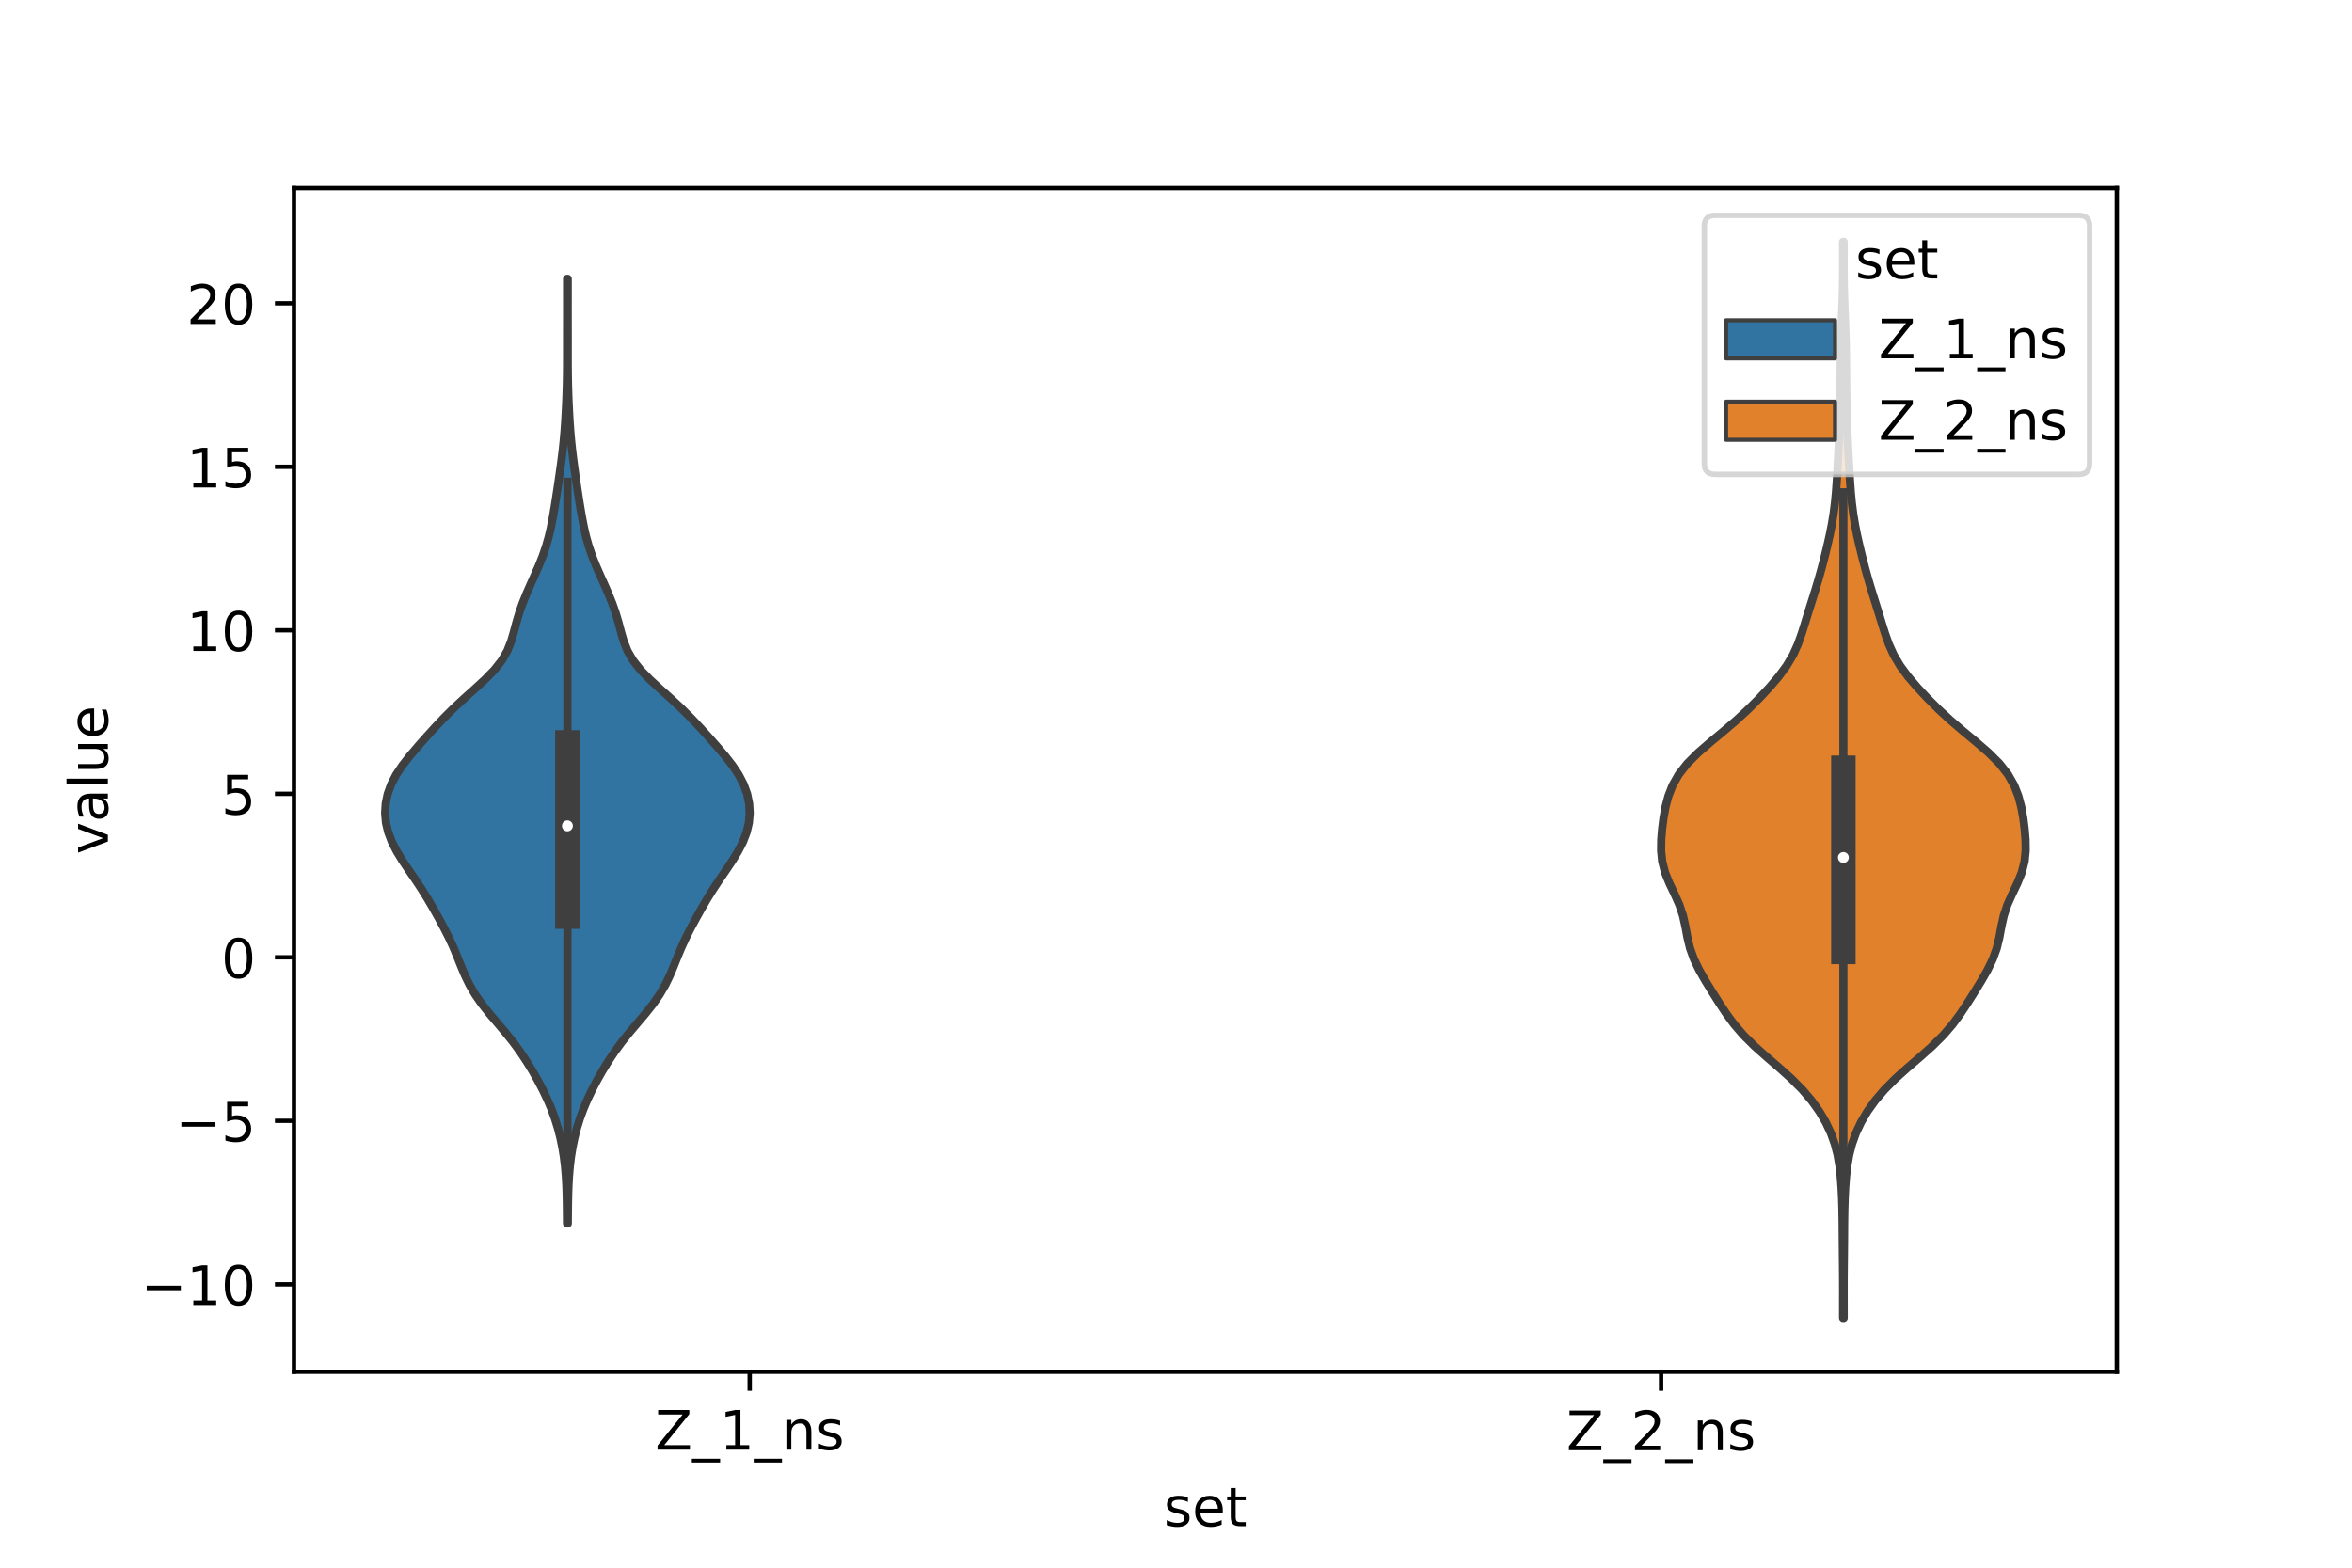 <?xml version="1.0" encoding="utf-8" standalone="no"?>
<!DOCTYPE svg PUBLIC "-//W3C//DTD SVG 1.1//EN"
  "http://www.w3.org/Graphics/SVG/1.1/DTD/svg11.dtd">
<!-- Created with matplotlib (https://matplotlib.org/) -->
<svg height="288pt" version="1.1" viewBox="0 0 432 288" width="432pt" xmlns="http://www.w3.org/2000/svg" xmlns:xlink="http://www.w3.org/1999/xlink">
 <defs>
  <style type="text/css">*{stroke-linecap:butt;stroke-linejoin:round;}</style>
 </defs>
 <g id="figure_1">
  <g id="patch_1">
   <path d="M 0 288 
L 432 288 
L 432 0 
L 0 0 
z
" style="fill:#ffffff;"/>
  </g>
  <g id="axes_1">
   <g id="patch_2">
    <path d="M 54 252 
L 388.8 252 
L 388.8 34.56 
L 54 34.56 
z
" style="fill:#ffffff;"/>
   </g>
   <g id="PolyCollection_1">
    <defs>
     <path d="M 104.291 -63.237 
L 104.149 -63.237 
L 104.135 -64.99 
L 104.116 -66.743 
L 104.082 -68.495 
L 104.023 -70.248 
L 103.924 -72.001 
L 103.775 -73.754 
L 103.563 -75.507 
L 103.28 -77.26 
L 102.916 -79.013 
L 102.466 -80.766 
L 101.922 -82.519 
L 101.279 -84.272 
L 100.536 -86.025 
L 99.699 -87.777 
L 98.778 -89.53 
L 97.783 -91.283 
L 96.709 -93.036 
L 95.541 -94.789 
L 94.256 -96.542 
L 92.852 -98.295 
L 91.368 -100.048 
L 89.882 -101.801 
L 88.491 -103.554 
L 87.271 -105.307 
L 86.247 -107.06 
L 85.399 -108.812 
L 84.664 -110.565 
L 83.966 -112.318 
L 83.23 -114.071 
L 82.416 -115.824 
L 81.523 -117.577 
L 80.577 -119.33 
L 79.596 -121.083 
L 78.572 -122.836 
L 77.485 -124.589 
L 76.327 -126.342 
L 75.127 -128.094 
L 73.949 -129.847 
L 72.873 -131.6 
L 71.974 -133.353 
L 71.305 -135.106 
L 70.893 -136.859 
L 70.74 -138.612 
L 70.843 -140.365 
L 71.203 -142.118 
L 71.833 -143.871 
L 72.739 -145.624 
L 73.903 -147.377 
L 75.269 -149.129 
L 76.76 -150.882 
L 78.31 -152.635 
L 79.899 -154.388 
L 81.554 -156.141 
L 83.317 -157.894 
L 85.201 -159.647 
L 87.157 -161.4 
L 89.065 -163.153 
L 90.776 -164.906 
L 92.161 -166.659 
L 93.175 -168.411 
L 93.872 -170.164 
L 94.383 -171.917 
L 94.848 -173.67 
L 95.368 -175.423 
L 95.987 -177.176 
L 96.695 -178.929 
L 97.465 -180.682 
L 98.254 -182.435 
L 99.018 -184.188 
L 99.713 -185.941 
L 100.31 -187.694 
L 100.801 -189.446 
L 101.202 -191.199 
L 101.541 -192.952 
L 101.843 -194.705 
L 102.123 -196.458 
L 102.389 -198.211 
L 102.647 -199.964 
L 102.896 -201.717 
L 103.133 -203.47 
L 103.349 -205.223 
L 103.534 -206.976 
L 103.687 -208.728 
L 103.811 -210.481 
L 103.913 -212.234 
L 103.997 -213.987 
L 104.065 -215.74 
L 104.114 -217.493 
L 104.144 -219.246 
L 104.158 -220.999 
L 104.161 -222.752 
L 104.16 -224.505 
L 104.16 -226.258 
L 104.162 -228.011 
L 104.165 -229.763 
L 104.166 -231.516 
L 104.164 -233.269 
L 104.162 -235.022 
L 104.163 -236.775 
L 104.277 -236.775 
L 104.277 -236.775 
L 104.278 -235.022 
L 104.276 -233.269 
L 104.274 -231.516 
L 104.275 -229.763 
L 104.278 -228.011 
L 104.28 -226.258 
L 104.28 -224.505 
L 104.279 -222.752 
L 104.282 -220.999 
L 104.296 -219.246 
L 104.326 -217.493 
L 104.375 -215.74 
L 104.443 -213.987 
L 104.527 -212.234 
L 104.629 -210.481 
L 104.753 -208.728 
L 104.906 -206.976 
L 105.091 -205.223 
L 105.307 -203.47 
L 105.544 -201.717 
L 105.793 -199.964 
L 106.051 -198.211 
L 106.317 -196.458 
L 106.597 -194.705 
L 106.899 -192.952 
L 107.238 -191.199 
L 107.639 -189.446 
L 108.13 -187.694 
L 108.727 -185.941 
L 109.422 -184.188 
L 110.186 -182.435 
L 110.975 -180.682 
L 111.745 -178.929 
L 112.453 -177.176 
L 113.072 -175.423 
L 113.592 -173.67 
L 114.057 -171.917 
L 114.568 -170.164 
L 115.265 -168.411 
L 116.279 -166.659 
L 117.664 -164.906 
L 119.375 -163.153 
L 121.283 -161.4 
L 123.239 -159.647 
L 125.123 -157.894 
L 126.886 -156.141 
L 128.541 -154.388 
L 130.13 -152.635 
L 131.68 -150.882 
L 133.171 -149.129 
L 134.537 -147.377 
L 135.701 -145.624 
L 136.607 -143.871 
L 137.237 -142.118 
L 137.597 -140.365 
L 137.7 -138.612 
L 137.547 -136.859 
L 137.135 -135.106 
L 136.466 -133.353 
L 135.567 -131.6 
L 134.491 -129.847 
L 133.313 -128.094 
L 132.113 -126.342 
L 130.955 -124.589 
L 129.868 -122.836 
L 128.844 -121.083 
L 127.863 -119.33 
L 126.917 -117.577 
L 126.024 -115.824 
L 125.21 -114.071 
L 124.474 -112.318 
L 123.776 -110.565 
L 123.041 -108.812 
L 122.193 -107.06 
L 121.169 -105.307 
L 119.949 -103.554 
L 118.558 -101.801 
L 117.072 -100.048 
L 115.588 -98.295 
L 114.184 -96.542 
L 112.899 -94.789 
L 111.731 -93.036 
L 110.657 -91.283 
L 109.662 -89.53 
L 108.741 -87.777 
L 107.904 -86.025 
L 107.161 -84.272 
L 106.518 -82.519 
L 105.974 -80.766 
L 105.524 -79.013 
L 105.16 -77.26 
L 104.877 -75.507 
L 104.665 -73.754 
L 104.516 -72.001 
L 104.417 -70.248 
L 104.358 -68.495 
L 104.324 -66.743 
L 104.305 -64.99 
L 104.291 -63.237 
z
" id="mba9a76d3f3" style="stroke:#3f3f3f;stroke-width:1.5;"/>
    </defs>
    <g clip-path="url(#p48eebf1314)">
     <use style="fill:#3274a1;stroke:#3f3f3f;stroke-width:1.5;" x="0" xlink:href="#mba9a76d3f3" y="288"/>
    </g>
   </g>
   <g id="PolyCollection_2">
    <defs>
     <path d="M 338.639 -45.884 
L 338.521 -45.884 
L 338.523 -47.88 
L 338.527 -49.877 
L 338.527 -51.874 
L 338.518 -53.87 
L 338.5 -55.867 
L 338.479 -57.864 
L 338.46 -59.86 
L 338.446 -61.857 
L 338.429 -63.854 
L 338.398 -65.851 
L 338.337 -67.847 
L 338.237 -69.844 
L 338.084 -71.841 
L 337.854 -73.837 
L 337.507 -75.834 
L 336.996 -77.831 
L 336.282 -79.827 
L 335.343 -81.824 
L 334.169 -83.821 
L 332.741 -85.818 
L 331.037 -87.814 
L 329.051 -89.811 
L 326.833 -91.808 
L 324.514 -93.804 
L 322.272 -95.801 
L 320.258 -97.798 
L 318.537 -99.794 
L 317.067 -101.791 
L 315.747 -103.788 
L 314.487 -105.784 
L 313.26 -107.781 
L 312.115 -109.778 
L 311.143 -111.775 
L 310.42 -113.771 
L 309.936 -115.768 
L 309.567 -117.765 
L 309.124 -119.761 
L 308.459 -121.758 
L 307.571 -123.755 
L 306.616 -125.751 
L 305.81 -127.748 
L 305.3 -129.745 
L 305.1 -131.741 
L 305.127 -133.738 
L 305.288 -135.735 
L 305.541 -137.732 
L 305.903 -139.728 
L 306.43 -141.725 
L 307.206 -143.722 
L 308.335 -145.718 
L 309.902 -147.715 
L 311.903 -149.712 
L 314.207 -151.708 
L 316.612 -153.705 
L 318.938 -155.702 
L 321.101 -157.699 
L 323.106 -159.695 
L 324.975 -161.692 
L 326.681 -163.689 
L 328.153 -165.685 
L 329.335 -167.682 
L 330.237 -169.679 
L 330.946 -171.675 
L 331.57 -173.672 
L 332.186 -175.669 
L 332.815 -177.665 
L 333.44 -179.662 
L 334.036 -181.659 
L 334.592 -183.656 
L 335.114 -185.652 
L 335.603 -187.649 
L 336.054 -189.646 
L 336.45 -191.642 
L 336.777 -193.639 
L 337.031 -195.636 
L 337.22 -197.632 
L 337.363 -199.629 
L 337.481 -201.626 
L 337.589 -203.622 
L 337.693 -205.619 
L 337.792 -207.616 
L 337.881 -209.613 
L 337.954 -211.609 
L 338.007 -213.606 
L 338.041 -215.603 
L 338.06 -217.599 
L 338.074 -219.596 
L 338.09 -221.593 
L 338.115 -223.589 
L 338.157 -225.586 
L 338.219 -227.583 
L 338.297 -229.58 
L 338.379 -231.576 
L 338.45 -233.573 
L 338.498 -235.57 
L 338.522 -237.566 
L 338.526 -239.563 
L 338.523 -241.56 
L 338.522 -243.556 
L 338.638 -243.556 
L 338.638 -243.556 
L 338.637 -241.56 
L 338.634 -239.563 
L 338.638 -237.566 
L 338.662 -235.57 
L 338.71 -233.573 
L 338.781 -231.576 
L 338.863 -229.58 
L 338.941 -227.583 
L 339.003 -225.586 
L 339.045 -223.589 
L 339.07 -221.593 
L 339.086 -219.596 
L 339.1 -217.599 
L 339.119 -215.603 
L 339.153 -213.606 
L 339.206 -211.609 
L 339.279 -209.613 
L 339.368 -207.616 
L 339.467 -205.619 
L 339.571 -203.622 
L 339.679 -201.626 
L 339.797 -199.629 
L 339.94 -197.632 
L 340.129 -195.636 
L 340.383 -193.639 
L 340.71 -191.642 
L 341.106 -189.646 
L 341.557 -187.649 
L 342.046 -185.652 
L 342.568 -183.656 
L 343.124 -181.659 
L 343.72 -179.662 
L 344.345 -177.665 
L 344.974 -175.669 
L 345.59 -173.672 
L 346.214 -171.675 
L 346.923 -169.679 
L 347.825 -167.682 
L 349.007 -165.685 
L 350.479 -163.689 
L 352.185 -161.692 
L 354.054 -159.695 
L 356.059 -157.699 
L 358.222 -155.702 
L 360.548 -153.705 
L 362.953 -151.708 
L 365.257 -149.712 
L 367.258 -147.715 
L 368.825 -145.718 
L 369.954 -143.722 
L 370.73 -141.725 
L 371.257 -139.728 
L 371.619 -137.732 
L 371.872 -135.735 
L 372.033 -133.738 
L 372.06 -131.741 
L 371.86 -129.745 
L 371.35 -127.748 
L 370.544 -125.751 
L 369.589 -123.755 
L 368.701 -121.758 
L 368.036 -119.761 
L 367.593 -117.765 
L 367.224 -115.768 
L 366.74 -113.771 
L 366.017 -111.775 
L 365.045 -109.778 
L 363.9 -107.781 
L 362.673 -105.784 
L 361.413 -103.788 
L 360.093 -101.791 
L 358.623 -99.794 
L 356.902 -97.798 
L 354.888 -95.801 
L 352.646 -93.804 
L 350.327 -91.808 
L 348.109 -89.811 
L 346.123 -87.814 
L 344.419 -85.818 
L 342.991 -83.821 
L 341.817 -81.824 
L 340.878 -79.827 
L 340.164 -77.831 
L 339.653 -75.834 
L 339.306 -73.837 
L 339.076 -71.841 
L 338.923 -69.844 
L 338.823 -67.847 
L 338.762 -65.851 
L 338.731 -63.854 
L 338.714 -61.857 
L 338.7 -59.86 
L 338.681 -57.864 
L 338.66 -55.867 
L 338.642 -53.87 
L 338.633 -51.874 
L 338.633 -49.877 
L 338.637 -47.88 
L 338.639 -45.884 
z
" id="m2f78314579" style="stroke:#3f3f3f;stroke-width:1.5;"/>
    </defs>
    <g clip-path="url(#p48eebf1314)">
     <use style="fill:#e1812c;stroke:#3f3f3f;stroke-width:1.5;" x="0" xlink:href="#m2f78314579" y="288"/>
    </g>
   </g>
   <g id="patch_3">
    <path clip-path="url(#p48eebf1314)" d="M 137.7 175.867 
L 137.7 175.867 
L 137.7 175.867 
L 137.7 175.867 
z
" style="fill:#3274a1;stroke:#3f3f3f;stroke-linejoin:miter;stroke-width:0.75;"/>
   </g>
   <g id="patch_4">
    <path clip-path="url(#p48eebf1314)" d="M 137.7 175.867 
L 137.7 175.867 
L 137.7 175.867 
L 137.7 175.867 
z
" style="fill:#e1812c;stroke:#3f3f3f;stroke-linejoin:miter;stroke-width:0.75;"/>
   </g>
   <g id="matplotlib.axis_1">
    <g id="xtick_1">
     <g id="line2d_1">
      <defs>
       <path d="M 0 0 
L 0 3.5 
" id="m31bc9d1a3a" style="stroke:#000000;stroke-width:0.8;"/>
      </defs>
      <g>
       <use style="stroke:#000000;stroke-width:0.8;" x="137.7" xlink:href="#m31bc9d1a3a" y="252"/>
      </g>
     </g>
     <g id="text_1">
      <!-- Z_1_ns -->
      <g transform="translate(120.32 266.32)scale(0.1 -0.1)">
       <defs>
        <path d="M 5.609 72.906 
L 62.891 72.906 
L 62.891 65.375 
L 16.797 8.297 
L 64.016 8.297 
L 64.016 0 
L 4.5 0 
L 4.5 7.516 
L 50.594 64.594 
L 5.609 64.594 
z
" id="DejaVuSans-90"/>
        <path d="M 50.984 -16.609 
L 50.984 -23.578 
L -0.984 -23.578 
L -0.984 -16.609 
z
" id="DejaVuSans-95"/>
        <path d="M 12.406 8.297 
L 28.516 8.297 
L 28.516 63.922 
L 10.984 60.406 
L 10.984 69.391 
L 28.422 72.906 
L 38.281 72.906 
L 38.281 8.297 
L 54.391 8.297 
L 54.391 0 
L 12.406 0 
z
" id="DejaVuSans-49"/>
        <path d="M 54.891 33.016 
L 54.891 0 
L 45.906 0 
L 45.906 32.719 
Q 45.906 40.484 42.875 44.328 
Q 39.844 48.188 33.797 48.188 
Q 26.516 48.188 22.312 43.547 
Q 18.109 38.922 18.109 30.906 
L 18.109 0 
L 9.078 0 
L 9.078 54.688 
L 18.109 54.688 
L 18.109 46.188 
Q 21.344 51.125 25.703 53.562 
Q 30.078 56 35.797 56 
Q 45.219 56 50.047 50.172 
Q 54.891 44.344 54.891 33.016 
z
" id="DejaVuSans-110"/>
        <path d="M 44.281 53.078 
L 44.281 44.578 
Q 40.484 46.531 36.375 47.5 
Q 32.281 48.484 27.875 48.484 
Q 21.188 48.484 17.844 46.438 
Q 14.5 44.391 14.5 40.281 
Q 14.5 37.156 16.891 35.375 
Q 19.281 33.594 26.516 31.984 
L 29.594 31.297 
Q 39.156 29.25 43.188 25.516 
Q 47.219 21.781 47.219 15.094 
Q 47.219 7.469 41.188 3.016 
Q 35.156 -1.422 24.609 -1.422 
Q 20.219 -1.422 15.453 -0.562 
Q 10.688 0.297 5.422 2 
L 5.422 11.281 
Q 10.406 8.688 15.234 7.391 
Q 20.062 6.109 24.812 6.109 
Q 31.156 6.109 34.562 8.281 
Q 37.984 10.453 37.984 14.406 
Q 37.984 18.062 35.516 20.016 
Q 33.062 21.969 24.703 23.781 
L 21.578 24.516 
Q 13.234 26.266 9.516 29.906 
Q 5.812 33.547 5.812 39.891 
Q 5.812 47.609 11.281 51.797 
Q 16.75 56 26.812 56 
Q 31.781 56 36.172 55.266 
Q 40.578 54.547 44.281 53.078 
z
" id="DejaVuSans-115"/>
       </defs>
       <use xlink:href="#DejaVuSans-90"/>
       <use x="68.506" xlink:href="#DejaVuSans-95"/>
       <use x="118.506" xlink:href="#DejaVuSans-49"/>
       <use x="182.129" xlink:href="#DejaVuSans-95"/>
       <use x="232.129" xlink:href="#DejaVuSans-110"/>
       <use x="295.508" xlink:href="#DejaVuSans-115"/>
      </g>
     </g>
    </g>
    <g id="xtick_2">
     <g id="line2d_2">
      <g>
       <use style="stroke:#000000;stroke-width:0.8;" x="305.1" xlink:href="#m31bc9d1a3a" y="252"/>
      </g>
     </g>
     <g id="text_2">
      <!-- Z_2_ns -->
      <g transform="translate(287.72 266.422)scale(0.1 -0.1)">
       <defs>
        <path d="M 19.188 8.297 
L 53.609 8.297 
L 53.609 0 
L 7.328 0 
L 7.328 8.297 
Q 12.938 14.109 22.625 23.891 
Q 32.328 33.688 34.812 36.531 
Q 39.547 41.844 41.422 45.531 
Q 43.312 49.219 43.312 52.781 
Q 43.312 58.594 39.234 62.25 
Q 35.156 65.922 28.609 65.922 
Q 23.969 65.922 18.812 64.312 
Q 13.672 62.703 7.812 59.422 
L 7.812 69.391 
Q 13.766 71.781 18.938 73 
Q 24.125 74.219 28.422 74.219 
Q 39.75 74.219 46.484 68.547 
Q 53.219 62.891 53.219 53.422 
Q 53.219 48.922 51.531 44.891 
Q 49.859 40.875 45.406 35.406 
Q 44.188 33.984 37.641 27.219 
Q 31.109 20.453 19.188 8.297 
z
" id="DejaVuSans-50"/>
       </defs>
       <use xlink:href="#DejaVuSans-90"/>
       <use x="68.506" xlink:href="#DejaVuSans-95"/>
       <use x="118.506" xlink:href="#DejaVuSans-50"/>
       <use x="182.129" xlink:href="#DejaVuSans-95"/>
       <use x="232.129" xlink:href="#DejaVuSans-110"/>
       <use x="295.508" xlink:href="#DejaVuSans-115"/>
      </g>
     </g>
    </g>
    <g id="text_3">
     <!-- set -->
     <g transform="translate(213.759 280.378)scale(0.1 -0.1)">
      <defs>
       <path d="M 56.203 29.594 
L 56.203 25.203 
L 14.891 25.203 
Q 15.484 15.922 20.484 11.062 
Q 25.484 6.203 34.422 6.203 
Q 39.594 6.203 44.453 7.469 
Q 49.312 8.734 54.109 11.281 
L 54.109 2.781 
Q 49.266 0.734 44.188 -0.344 
Q 39.109 -1.422 33.891 -1.422 
Q 20.797 -1.422 13.156 6.188 
Q 5.516 13.812 5.516 26.812 
Q 5.516 40.234 12.766 48.109 
Q 20.016 56 32.328 56 
Q 43.359 56 49.781 48.891 
Q 56.203 41.797 56.203 29.594 
z
M 47.219 32.234 
Q 47.125 39.594 43.094 43.984 
Q 39.062 48.391 32.422 48.391 
Q 24.906 48.391 20.391 44.141 
Q 15.875 39.891 15.188 32.172 
z
" id="DejaVuSans-101"/>
       <path d="M 18.312 70.219 
L 18.312 54.688 
L 36.812 54.688 
L 36.812 47.703 
L 18.312 47.703 
L 18.312 18.016 
Q 18.312 11.328 20.141 9.422 
Q 21.969 7.516 27.594 7.516 
L 36.812 7.516 
L 36.812 0 
L 27.594 0 
Q 17.188 0 13.234 3.875 
Q 9.281 7.766 9.281 18.016 
L 9.281 47.703 
L 2.688 47.703 
L 2.688 54.688 
L 9.281 54.688 
L 9.281 70.219 
z
" id="DejaVuSans-116"/>
      </defs>
      <use xlink:href="#DejaVuSans-115"/>
      <use x="52.1" xlink:href="#DejaVuSans-101"/>
      <use x="113.623" xlink:href="#DejaVuSans-116"/>
     </g>
    </g>
   </g>
   <g id="matplotlib.axis_2">
    <g id="ytick_1">
     <g id="line2d_3">
      <defs>
       <path d="M 0 0 
L -3.5 0 
" id="m16f79b16c0" style="stroke:#000000;stroke-width:0.8;"/>
      </defs>
      <g>
       <use style="stroke:#000000;stroke-width:0.8;" x="54" xlink:href="#m16f79b16c0" y="235.942"/>
      </g>
     </g>
     <g id="text_4">
      <!-- −10 -->
      <g transform="translate(25.895 239.741)scale(0.1 -0.1)">
       <defs>
        <path d="M 10.594 35.5 
L 73.188 35.5 
L 73.188 27.203 
L 10.594 27.203 
z
" id="DejaVuSans-8722"/>
        <path d="M 31.781 66.406 
Q 24.172 66.406 20.328 58.906 
Q 16.5 51.422 16.5 36.375 
Q 16.5 21.391 20.328 13.891 
Q 24.172 6.391 31.781 6.391 
Q 39.453 6.391 43.281 13.891 
Q 47.125 21.391 47.125 36.375 
Q 47.125 51.422 43.281 58.906 
Q 39.453 66.406 31.781 66.406 
z
M 31.781 74.219 
Q 44.047 74.219 50.516 64.516 
Q 56.984 54.828 56.984 36.375 
Q 56.984 17.969 50.516 8.266 
Q 44.047 -1.422 31.781 -1.422 
Q 19.531 -1.422 13.062 8.266 
Q 6.594 17.969 6.594 36.375 
Q 6.594 54.828 13.062 64.516 
Q 19.531 74.219 31.781 74.219 
z
" id="DejaVuSans-48"/>
       </defs>
       <use xlink:href="#DejaVuSans-8722"/>
       <use x="83.789" xlink:href="#DejaVuSans-49"/>
       <use x="147.412" xlink:href="#DejaVuSans-48"/>
      </g>
     </g>
    </g>
    <g id="ytick_2">
     <g id="line2d_4">
      <g>
       <use style="stroke:#000000;stroke-width:0.8;" x="54" xlink:href="#m16f79b16c0" y="205.904"/>
      </g>
     </g>
     <g id="text_5">
      <!-- −5 -->
      <g transform="translate(32.258 209.703)scale(0.1 -0.1)">
       <defs>
        <path d="M 10.797 72.906 
L 49.516 72.906 
L 49.516 64.594 
L 19.828 64.594 
L 19.828 46.734 
Q 21.969 47.469 24.109 47.828 
Q 26.266 48.188 28.422 48.188 
Q 40.625 48.188 47.75 41.5 
Q 54.891 34.812 54.891 23.391 
Q 54.891 11.625 47.562 5.094 
Q 40.234 -1.422 26.906 -1.422 
Q 22.312 -1.422 17.547 -0.641 
Q 12.797 0.141 7.719 1.703 
L 7.719 11.625 
Q 12.109 9.234 16.797 8.062 
Q 21.484 6.891 26.703 6.891 
Q 35.156 6.891 40.078 11.328 
Q 45.016 15.766 45.016 23.391 
Q 45.016 31 40.078 35.438 
Q 35.156 39.891 26.703 39.891 
Q 22.75 39.891 18.812 39.016 
Q 14.891 38.141 10.797 36.281 
z
" id="DejaVuSans-53"/>
       </defs>
       <use xlink:href="#DejaVuSans-8722"/>
       <use x="83.789" xlink:href="#DejaVuSans-53"/>
      </g>
     </g>
    </g>
    <g id="ytick_3">
     <g id="line2d_5">
      <g>
       <use style="stroke:#000000;stroke-width:0.8;" x="54" xlink:href="#m16f79b16c0" y="175.867"/>
      </g>
     </g>
     <g id="text_6">
      <!-- 0 -->
      <g transform="translate(40.638 179.666)scale(0.1 -0.1)">
       <use xlink:href="#DejaVuSans-48"/>
      </g>
     </g>
    </g>
    <g id="ytick_4">
     <g id="line2d_6">
      <g>
       <use style="stroke:#000000;stroke-width:0.8;" x="54" xlink:href="#m16f79b16c0" y="145.829"/>
      </g>
     </g>
     <g id="text_7">
      <!-- 5 -->
      <g transform="translate(40.638 149.628)scale(0.1 -0.1)">
       <use xlink:href="#DejaVuSans-53"/>
      </g>
     </g>
    </g>
    <g id="ytick_5">
     <g id="line2d_7">
      <g>
       <use style="stroke:#000000;stroke-width:0.8;" x="54" xlink:href="#m16f79b16c0" y="115.792"/>
      </g>
     </g>
     <g id="text_8">
      <!-- 10 -->
      <g transform="translate(34.275 119.591)scale(0.1 -0.1)">
       <use xlink:href="#DejaVuSans-49"/>
       <use x="63.623" xlink:href="#DejaVuSans-48"/>
      </g>
     </g>
    </g>
    <g id="ytick_6">
     <g id="line2d_8">
      <g>
       <use style="stroke:#000000;stroke-width:0.8;" x="54" xlink:href="#m16f79b16c0" y="85.754"/>
      </g>
     </g>
     <g id="text_9">
      <!-- 15 -->
      <g transform="translate(34.275 89.553)scale(0.1 -0.1)">
       <use xlink:href="#DejaVuSans-49"/>
       <use x="63.623" xlink:href="#DejaVuSans-53"/>
      </g>
     </g>
    </g>
    <g id="ytick_7">
     <g id="line2d_9">
      <g>
       <use style="stroke:#000000;stroke-width:0.8;" x="54" xlink:href="#m16f79b16c0" y="55.717"/>
      </g>
     </g>
     <g id="text_10">
      <!-- 20 -->
      <g transform="translate(34.275 59.516)scale(0.1 -0.1)">
       <use xlink:href="#DejaVuSans-50"/>
       <use x="63.623" xlink:href="#DejaVuSans-48"/>
      </g>
     </g>
    </g>
    <g id="text_11">
     <!-- value -->
     <g transform="translate(19.816 156.938)rotate(-90)scale(0.1 -0.1)">
      <defs>
       <path d="M 2.984 54.688 
L 12.5 54.688 
L 29.594 8.797 
L 46.688 54.688 
L 56.203 54.688 
L 35.688 0 
L 23.484 0 
z
" id="DejaVuSans-118"/>
       <path d="M 34.281 27.484 
Q 23.391 27.484 19.188 25 
Q 14.984 22.516 14.984 16.5 
Q 14.984 11.719 18.141 8.906 
Q 21.297 6.109 26.703 6.109 
Q 34.188 6.109 38.703 11.406 
Q 43.219 16.703 43.219 25.484 
L 43.219 27.484 
z
M 52.203 31.203 
L 52.203 0 
L 43.219 0 
L 43.219 8.297 
Q 40.141 3.328 35.547 0.953 
Q 30.953 -1.422 24.312 -1.422 
Q 15.922 -1.422 10.953 3.297 
Q 6 8.016 6 15.922 
Q 6 25.141 12.172 29.828 
Q 18.359 34.516 30.609 34.516 
L 43.219 34.516 
L 43.219 35.406 
Q 43.219 41.609 39.141 45 
Q 35.062 48.391 27.688 48.391 
Q 23 48.391 18.547 47.266 
Q 14.109 46.141 10.016 43.891 
L 10.016 52.203 
Q 14.938 54.109 19.578 55.047 
Q 24.219 56 28.609 56 
Q 40.484 56 46.344 49.844 
Q 52.203 43.703 52.203 31.203 
z
" id="DejaVuSans-97"/>
       <path d="M 9.422 75.984 
L 18.406 75.984 
L 18.406 0 
L 9.422 0 
z
" id="DejaVuSans-108"/>
       <path d="M 8.5 21.578 
L 8.5 54.688 
L 17.484 54.688 
L 17.484 21.922 
Q 17.484 14.156 20.5 10.266 
Q 23.531 6.391 29.594 6.391 
Q 36.859 6.391 41.078 11.031 
Q 45.312 15.672 45.312 23.688 
L 45.312 54.688 
L 54.297 54.688 
L 54.297 0 
L 45.312 0 
L 45.312 8.406 
Q 42.047 3.422 37.719 1 
Q 33.406 -1.422 27.688 -1.422 
Q 18.266 -1.422 13.375 4.438 
Q 8.5 10.297 8.5 21.578 
z
M 31.109 56 
z
" id="DejaVuSans-117"/>
      </defs>
      <use xlink:href="#DejaVuSans-118"/>
      <use x="59.18" xlink:href="#DejaVuSans-97"/>
      <use x="120.459" xlink:href="#DejaVuSans-108"/>
      <use x="148.242" xlink:href="#DejaVuSans-117"/>
      <use x="211.621" xlink:href="#DejaVuSans-101"/>
     </g>
    </g>
   </g>
   <g id="line2d_10">
    <path clip-path="url(#p48eebf1314)" d="M 104.22 211.088 
L 104.22 88.499 
" style="fill:none;stroke:#3f3f3f;stroke-linecap:square;stroke-width:1.5;"/>
   </g>
   <g id="line2d_11">
    <path clip-path="url(#p48eebf1314)" d="M 104.22 168.401 
L 104.22 136.389 
" style="fill:none;stroke:#3f3f3f;stroke-linecap:square;stroke-width:4.5;"/>
   </g>
   <g id="line2d_12">
    <path clip-path="url(#p48eebf1314)" d="M 338.58 217.321 
L 338.58 90.445 
" style="fill:none;stroke:#3f3f3f;stroke-linecap:square;stroke-width:1.5;"/>
   </g>
   <g id="line2d_13">
    <path clip-path="url(#p48eebf1314)" d="M 338.58 174.885 
L 338.58 141.059 
" style="fill:none;stroke:#3f3f3f;stroke-linecap:square;stroke-width:4.5;"/>
   </g>
   <g id="patch_5">
    <path d="M 54 252 
L 54 34.56 
" style="fill:none;stroke:#000000;stroke-linecap:square;stroke-linejoin:miter;stroke-width:0.8;"/>
   </g>
   <g id="patch_6">
    <path d="M 388.8 252 
L 388.8 34.56 
" style="fill:none;stroke:#000000;stroke-linecap:square;stroke-linejoin:miter;stroke-width:0.8;"/>
   </g>
   <g id="patch_7">
    <path d="M 54 252 
L 388.8 252 
" style="fill:none;stroke:#000000;stroke-linecap:square;stroke-linejoin:miter;stroke-width:0.8;"/>
   </g>
   <g id="patch_8">
    <path d="M 54 34.56 
L 388.8 34.56 
" style="fill:none;stroke:#000000;stroke-linecap:square;stroke-linejoin:miter;stroke-width:0.8;"/>
   </g>
   <g id="PathCollection_1">
    <defs>
     <path d="M 0 1.5 
C 0.398 1.5 0.779 1.342 1.061 1.061 
C 1.342 0.779 1.5 0.398 1.5 0 
C 1.5 -0.398 1.342 -0.779 1.061 -1.061 
C 0.779 -1.342 0.398 -1.5 0 -1.5 
C -0.398 -1.5 -0.779 -1.342 -1.061 -1.061 
C -1.342 -0.779 -1.5 -0.398 -1.5 0 
C -1.5 0.398 -1.342 0.779 -1.061 1.061 
C -0.779 1.342 -0.398 1.5 0 1.5 
z
" id="mb991e68957" style="stroke:#3f3f3f;"/>
    </defs>
    <g clip-path="url(#p48eebf1314)">
     <use style="fill:#ffffff;stroke:#3f3f3f;" x="104.22" xlink:href="#mb991e68957" y="151.718"/>
    </g>
   </g>
   <g id="PathCollection_2">
    <g clip-path="url(#p48eebf1314)">
     <use style="fill:#ffffff;stroke:#3f3f3f;" x="338.58" xlink:href="#mb991e68957" y="157.531"/>
    </g>
   </g>
   <g id="legend_1">
    <g id="patch_9">
     <path d="M 315.041 87.151 
L 381.8 87.151 
Q 383.8 87.151 383.8 85.151 
L 383.8 41.56 
Q 383.8 39.56 381.8 39.56 
L 315.041 39.56 
Q 313.041 39.56 313.041 41.56 
L 313.041 85.151 
Q 313.041 87.151 315.041 87.151 
z
" style="fill:#ffffff;opacity:0.8;stroke:#cccccc;stroke-linejoin:miter;"/>
    </g>
    <g id="text_12">
     <!-- set -->
     <g transform="translate(340.779 51.158)scale(0.1 -0.1)">
      <use xlink:href="#DejaVuSans-115"/>
      <use x="52.1" xlink:href="#DejaVuSans-101"/>
      <use x="113.623" xlink:href="#DejaVuSans-116"/>
     </g>
    </g>
    <g id="patch_10">
     <path d="M 317.041 65.837 
L 337.041 65.837 
L 337.041 58.837 
L 317.041 58.837 
z
" style="fill:#3274a1;stroke:#3f3f3f;stroke-linejoin:miter;stroke-width:0.75;"/>
    </g>
    <g id="text_13">
     <!-- Z_1_ns -->
     <g transform="translate(345.041 65.837)scale(0.1 -0.1)">
      <use xlink:href="#DejaVuSans-90"/>
      <use x="68.506" xlink:href="#DejaVuSans-95"/>
      <use x="118.506" xlink:href="#DejaVuSans-49"/>
      <use x="182.129" xlink:href="#DejaVuSans-95"/>
      <use x="232.129" xlink:href="#DejaVuSans-110"/>
      <use x="295.508" xlink:href="#DejaVuSans-115"/>
     </g>
    </g>
    <g id="patch_11">
     <path d="M 317.041 80.793 
L 337.041 80.793 
L 337.041 73.793 
L 317.041 73.793 
z
" style="fill:#e1812c;stroke:#3f3f3f;stroke-linejoin:miter;stroke-width:0.75;"/>
    </g>
    <g id="text_14">
     <!-- Z_2_ns -->
     <g transform="translate(345.041 80.793)scale(0.1 -0.1)">
      <use xlink:href="#DejaVuSans-90"/>
      <use x="68.506" xlink:href="#DejaVuSans-95"/>
      <use x="118.506" xlink:href="#DejaVuSans-50"/>
      <use x="182.129" xlink:href="#DejaVuSans-95"/>
      <use x="232.129" xlink:href="#DejaVuSans-110"/>
      <use x="295.508" xlink:href="#DejaVuSans-115"/>
     </g>
    </g>
   </g>
  </g>
 </g>
 <defs>
  <clipPath id="p48eebf1314">
   <rect height="217.44" width="334.8" x="54" y="34.56"/>
  </clipPath>
 </defs>
</svg>
